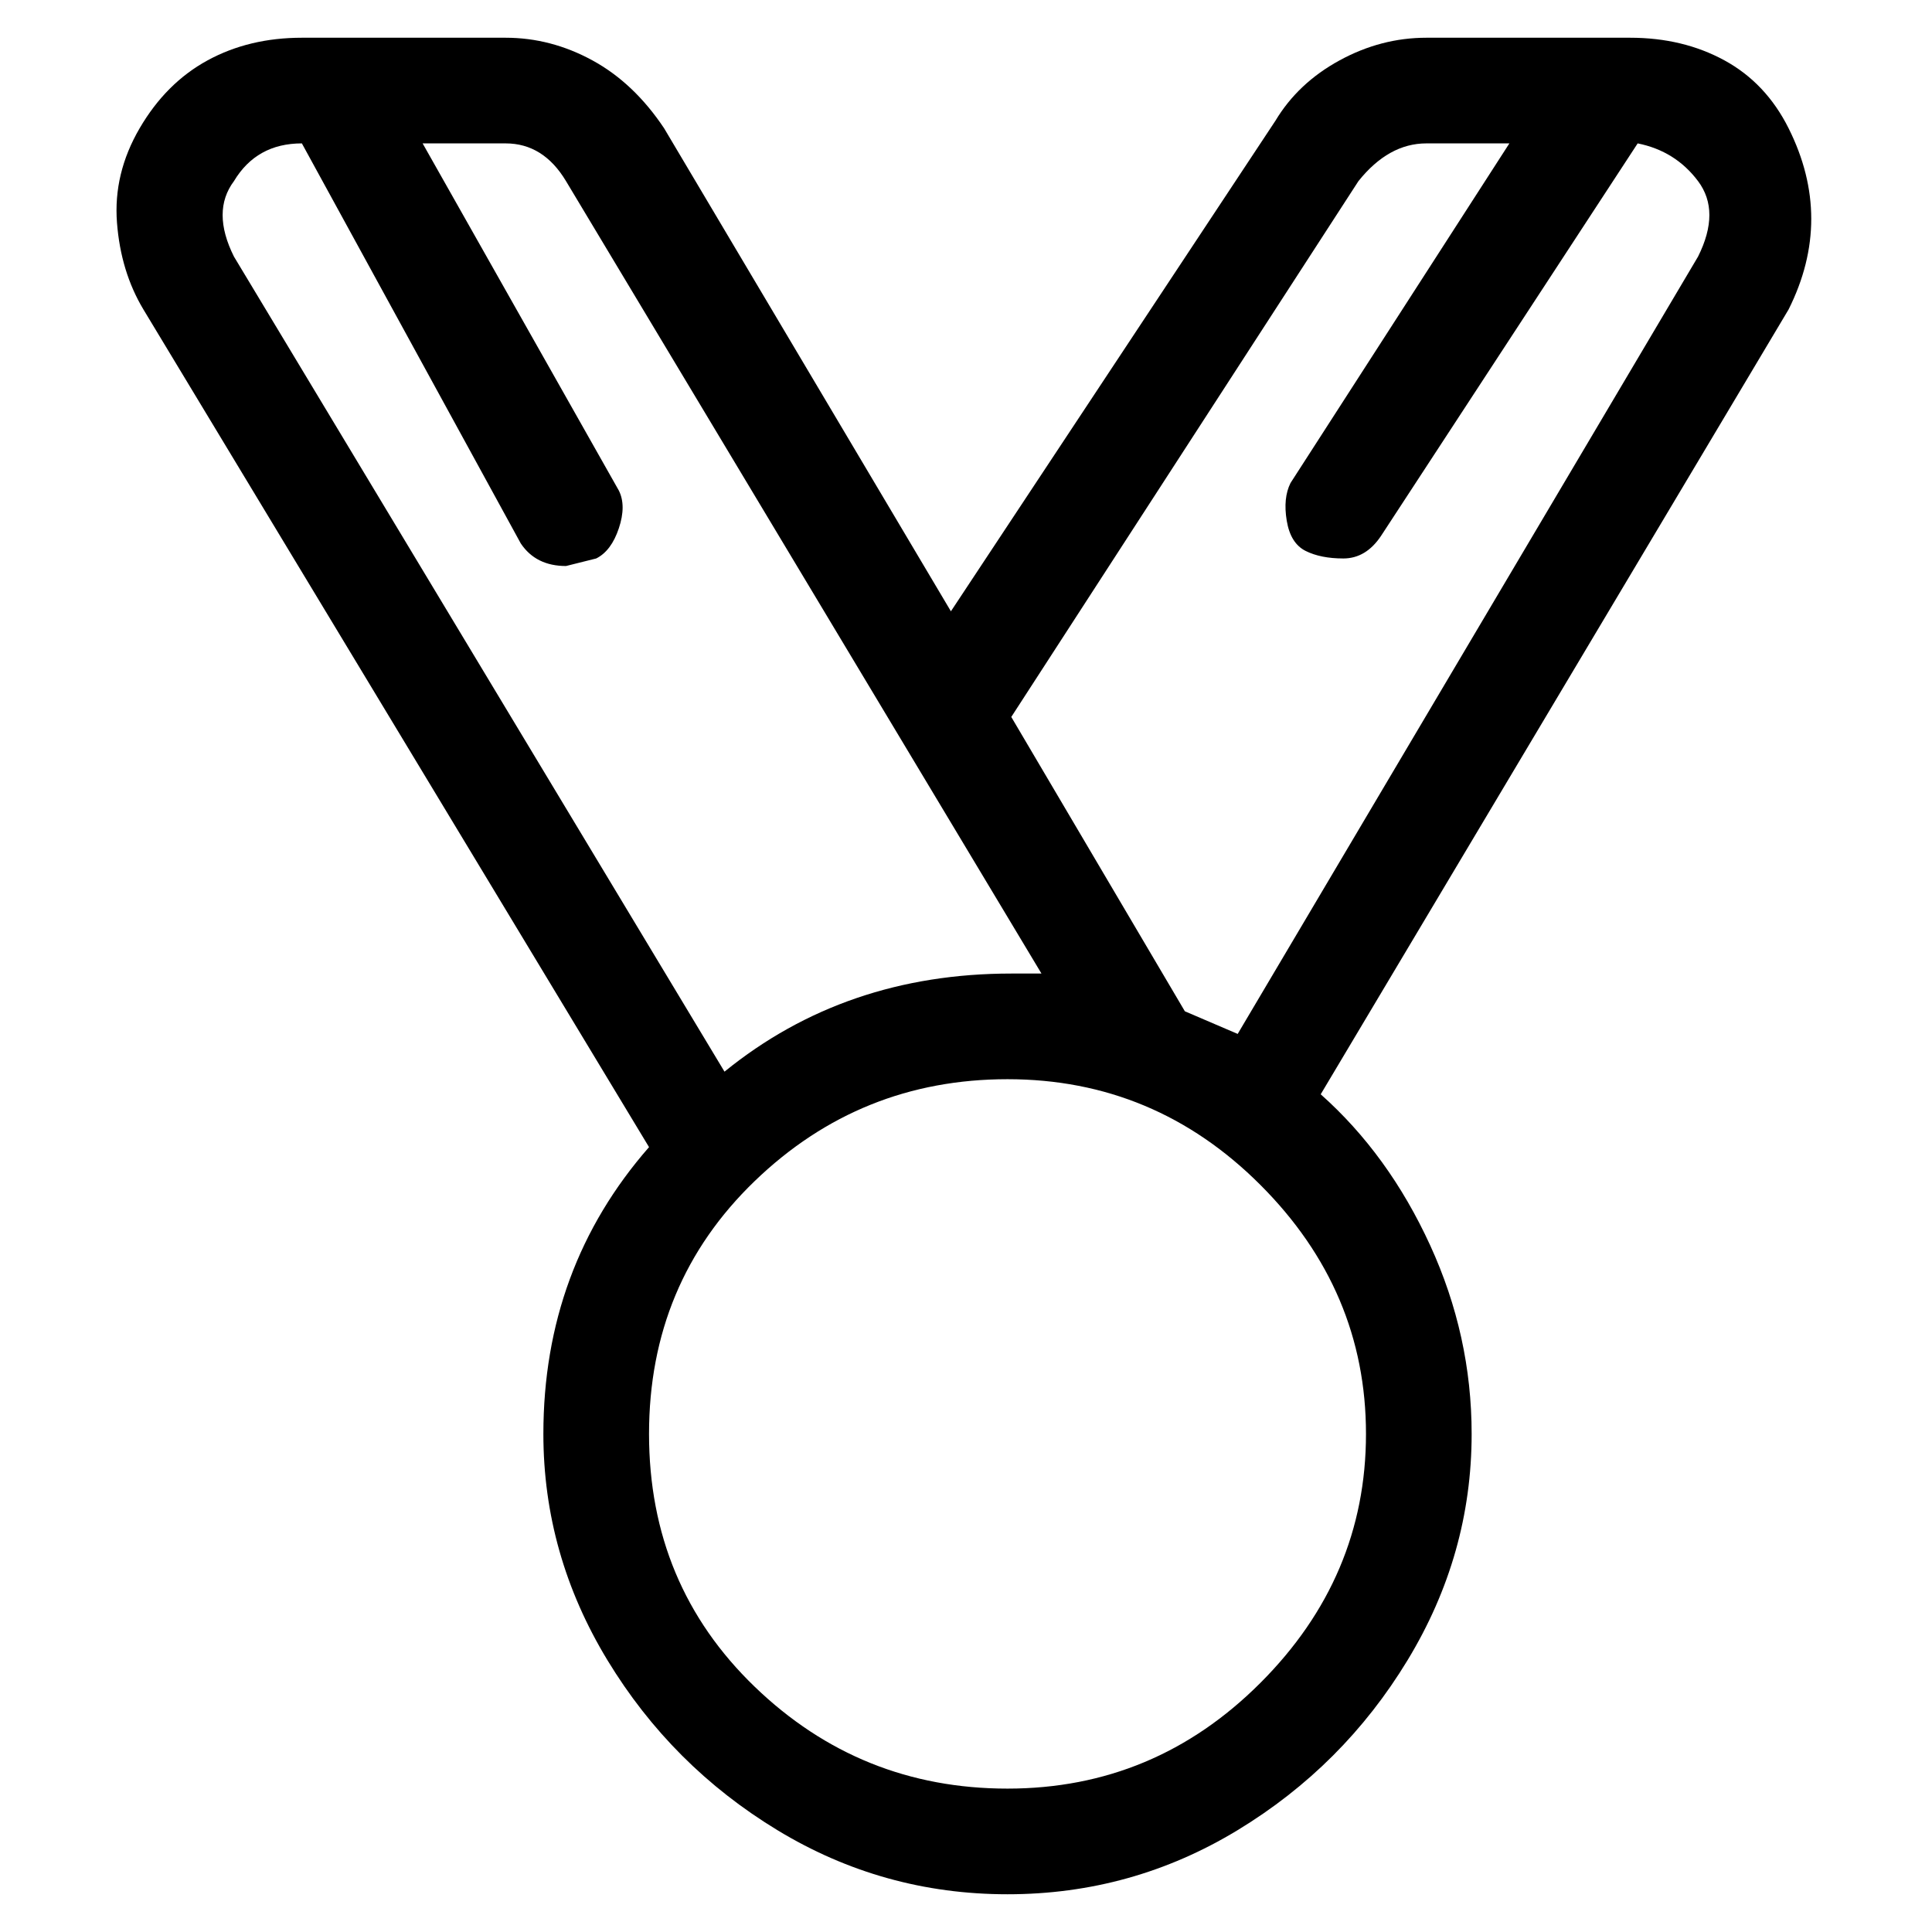 <svg viewBox="0 0 256 256" xmlns="http://www.w3.org/2000/svg">
  <path transform="scale(1, -1) translate(0, -256)" fill="currentColor" d="M237 239q-3 6 -8.5 9t-12.5 3h-27q-6 0 -11.5 -3t-8.5 -8l-43 -65l-38 64q-4 6 -9.5 9t-11.5 3h-27q-7 0 -12.5 -3t-9 -9t-3 -12.5t3.5 -11.5l67 -111q-14 -16 -14 -38q0 -16 8.5 -30t22.5 -22.5t30.5 -8.5t30.5 8.5t22.5 22.5t8.5 30q0 13 -5.5 25t-14.5 20l62 104 q3 6 3 12t-3 12zM31 232q3 5 9 5l29 -53q2 -3 6 -3l4 1q2 1 3 4t0 5l-26 46h11q5 0 8 -5l63 -105h-4q-22 0 -38 -13l-65 108q-3 6 0 10zM181 66q0 -19 -14 -33t-33.5 -14t-33.5 13.5t-14 33.5t14 33.5t33.5 13.5t33.5 -14t14 -33zM225 222l-61 -103l-7 3l-23 39l46 71 q4 5 9 5h11l-29 -45q-1 -2 -0.5 -5t2.5 -4t5 -1t5 3l34 52q5 -1 8 -5t0 -10z" />
</svg>